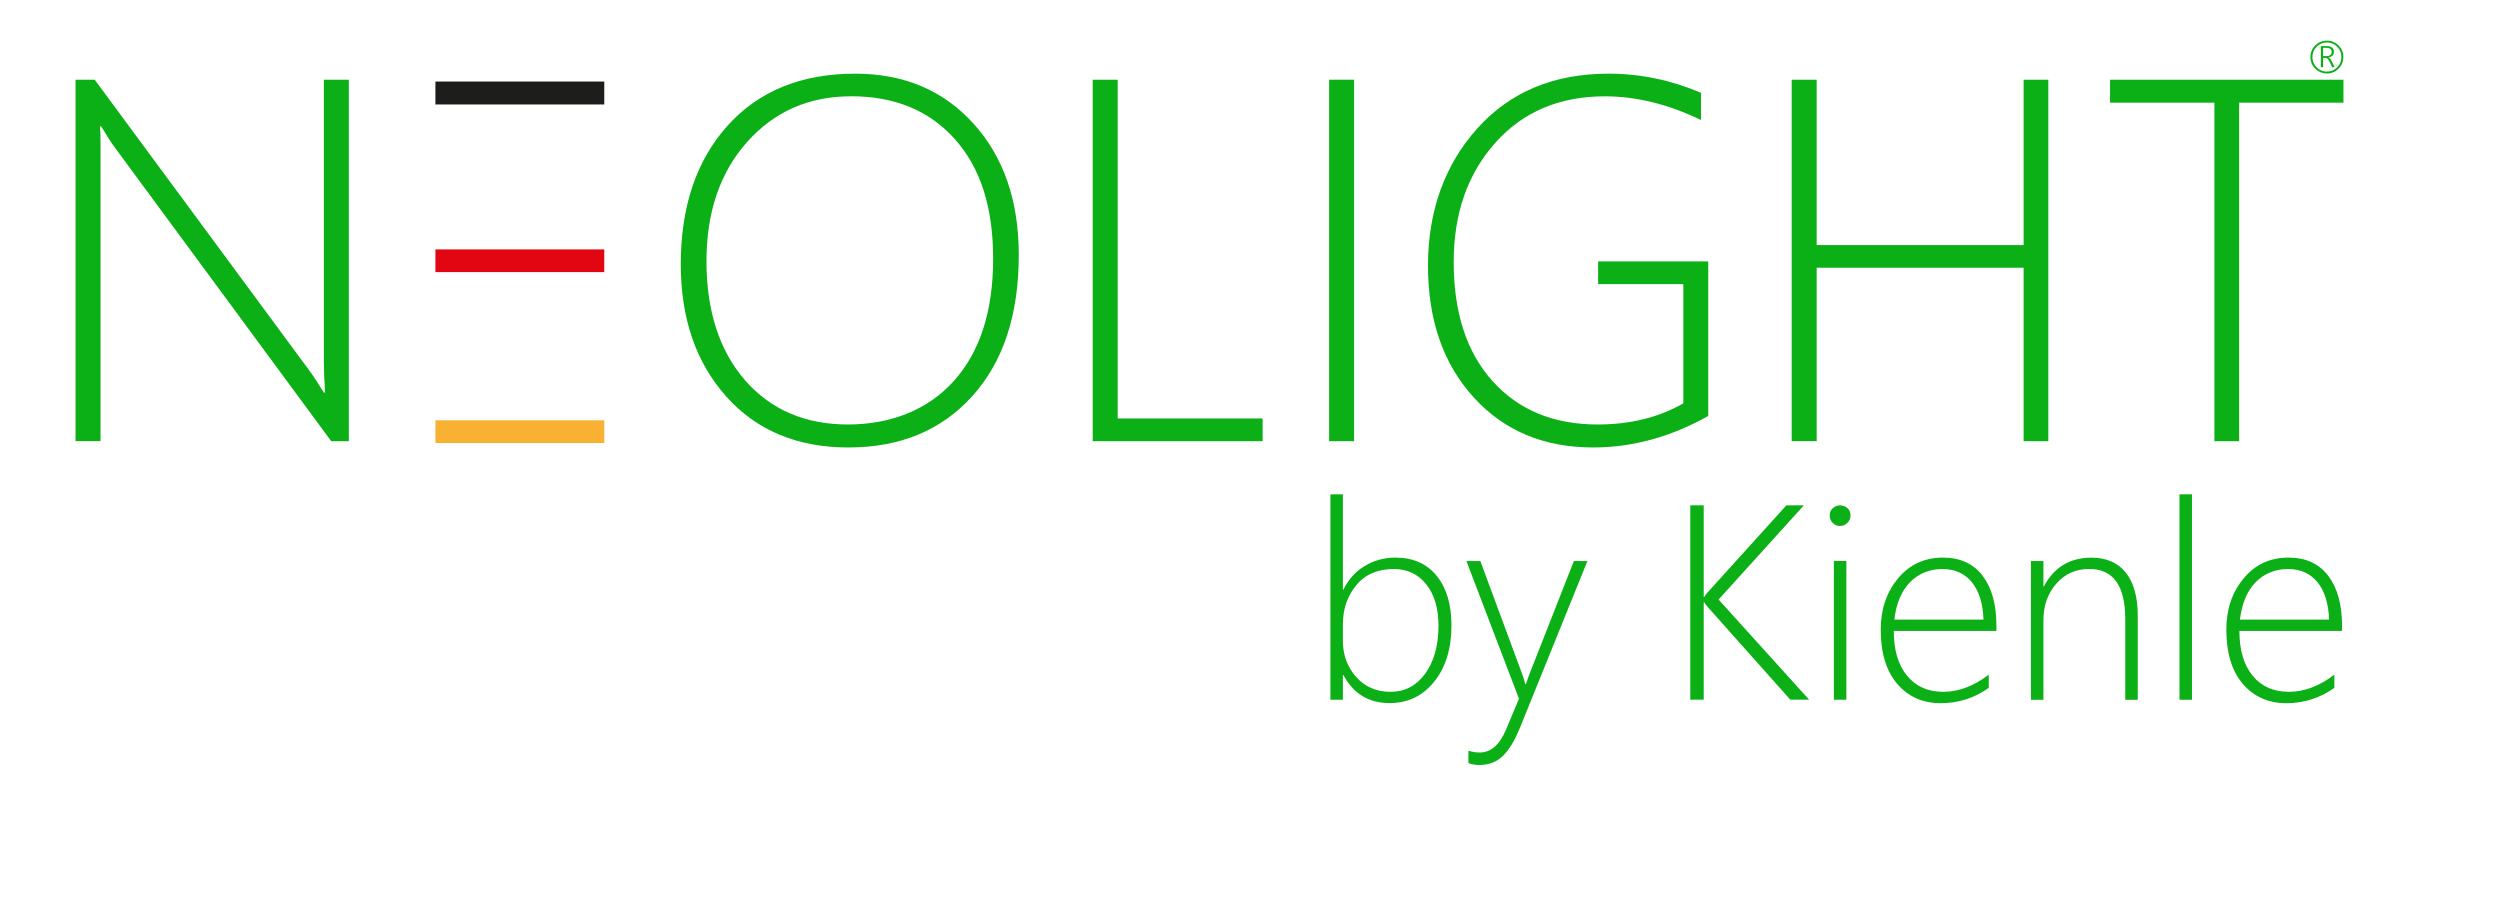 <?xml version="1.0" encoding="UTF-8"?>
<svg id="Ebene_1" data-name="Ebene 1" xmlns="http://www.w3.org/2000/svg" viewBox="0 0 450.37 162.94">
  <defs>
    <style>
      .cls-1 {
        fill: #e20613;
      }

      .cls-2 {
        fill: none;
      }

      .cls-3 {
        fill: #f8b133;
      }

      .cls-4 {
        fill: #0baf16;
      }

      .cls-5 {
        fill: #1d1d1b;
      }
    </style>
  </defs>
  <g>
    <path class="cls-4" d="m59.66,79.47L20.88,26.84c-.79-1.06-1.48-2.12-2.09-3.18l-.59-.91h-.18c.06.79.09,1.74.09,2.86v53.86h-4.5V14.36h3.45l38.51,52.18c.85,1.15,1.77,2.54,2.77,4.18h.23c-.15-2.12-.23-3.94-.23-5.45V14.36h4.5v65.12h-3.18Z"/>
    <path class="cls-2" d="m79.55,79.47V14.36h30.42v4.13h-25.93v26.11h24.07v4.09h-24.07v26.7h27.43v4.09h-31.92Z"/>
    <path class="cls-4" d="m152.84,80.61c-9.2,0-16.54-3.06-22-9.17-5.46-6.12-8.2-14.06-8.2-23.84,0-10.38,2.81-18.7,8.42-24.95,5.62-6.25,13.28-9.38,23-9.38,8.78,0,15.89,3,21.32,9.01,5.43,6.01,8.15,13.89,8.15,23.64,0,10.78-2.79,19.25-8.36,25.43-5.57,6.18-13.02,9.26-22.34,9.26Zm.45-63.26c-7.57,0-13.8,2.74-18.69,8.22-4.89,5.48-7.33,12.65-7.33,21.52s2.32,16.1,6.95,21.41c4.63,5.31,10.81,7.97,18.53,7.97s14.42-2.63,19.12-7.88c4.69-5.25,7.04-12.57,7.04-21.96s-2.29-16.38-6.88-21.55c-4.59-5.16-10.83-7.74-18.73-7.74Z"/>
    <path class="cls-4" d="m196.85,79.47V14.36h4.5v61.03h26.11v4.09h-30.61Z"/>
    <path class="cls-4" d="m239.44,79.47V14.36h4.5v65.12h-4.5Z"/>
    <path class="cls-4" d="m307.74,74.93c-6.72,3.78-13.64,5.68-20.75,5.68-8.87,0-16.05-3.01-21.52-9.04-5.48-6.02-8.22-13.93-8.22-23.7s2.95-18.1,8.85-24.7,13.79-9.9,23.66-9.9c5.72,0,11.28,1.15,16.67,3.45v4.9c-5.9-2.85-11.67-4.27-17.3-4.27-8.2,0-14.8,2.8-19.78,8.4-4.98,5.6-7.47,12.75-7.47,21.43,0,9.14,2.34,16.31,7.02,21.5,4.68,5.19,10.98,7.79,18.91,7.79,5.87,0,11.02-1.27,15.44-3.81v-21.48h-15.35v-4.09h19.84v27.84Z"/>
    <path class="cls-4" d="m364.55,79.47v-31.24h-37.28v31.24h-4.5V14.36h4.5v29.79h37.28V14.36h4.45v65.12h-4.45Z"/>
    <path class="cls-4" d="m403.37,18.49v60.99h-4.45V18.49h-18.8v-4.13h42.05v4.13h-18.8Z"/>
  </g>
  <rect class="cls-5" x="78.44" y="14.69" width="30.42" height="4.13"/>
  <rect class="cls-1" x="78.44" y="44.93" width="30.42" height="4.09"/>
  <rect class="cls-3" x="78.44" y="75.72" width="30.42" height="4.09"/>
  <path class="cls-4" d="m419.19,13.23c-.82,0-1.52-.29-2.1-.86s-.87-1.27-.87-2.09.29-1.53.87-2.1c.58-.58,1.28-.86,2.09-.86s1.51.29,2.1.87.87,1.27.87,2.08-.29,1.52-.87,2.1c-.58.58-1.28.87-2.1.87Zm-.02-5.58c-.71,0-1.32.26-1.83.77-.51.51-.76,1.13-.76,1.86s.25,1.33.76,1.85,1.12.77,1.83.77,1.34-.26,1.86-.77c.51-.51.77-1.13.77-1.85s-.26-1.34-.77-1.86-1.13-.77-1.85-.77Zm.96,4.46l-.45-.97c-.13-.28-.26-.47-.38-.57-.12-.1-.26-.15-.42-.15h-.38v1.69h-.4v-3.81h1.04c.42,0,.75.09.97.27.23.18.34.43.34.73,0,.58-.33.93-1,1.06h0c.22.06.43.29.63.71l.5,1.05h-.45Zm-1.63-3.5v1.49h.69c.26,0,.46-.07.62-.2.15-.13.23-.31.23-.54,0-.5-.31-.75-.94-.75h-.59Z"/>
  <g>
    <path class="cls-4" d="m242.02,121.62h-.1v4.44h-2.25v-37.01h2.25v17.16h.1c.9-1.84,2.18-3.26,3.85-4.26,1.67-1,3.5-1.5,5.51-1.5,3.17,0,5.65,1.09,7.43,3.28,1.78,2.19,2.67,5.16,2.67,8.92,0,4.18-1.03,7.56-3.1,10.14-2.07,2.58-4.75,3.87-8.06,3.87-3.74,0-6.51-1.68-8.3-5.05Zm-.1-9.3v3.15c0,2.51.79,4.66,2.37,6.46,1.58,1.8,3.65,2.7,6.23,2.7s4.63-1.09,6.23-3.28c1.59-2.19,2.39-5.07,2.39-8.63,0-3.12-.73-5.61-2.2-7.45s-3.42-2.76-5.86-2.76c-2.91,0-5.17.98-6.76,2.93-1.6,1.95-2.39,4.25-2.39,6.88Z"/>
    <path class="cls-4" d="m273.78,131.17c-.91,2.25-1.92,3.91-3.03,5-1.11,1.09-2.53,1.64-4.27,1.64-.73,0-1.38-.11-1.95-.34v-2.25c.59.23,1.27.34,2.05.34,2,0,3.58-1.38,4.74-4.15l2.32-5.54-9.47-24.8h2.51l7.54,20.36c.16.44.28.77.34,1,.06.31.14.59.22.83h.1l.59-1.68,8.06-20.51h2.44l-12.18,30.1Z"/>
    <path class="cls-4" d="m322.53,126.06l-14.92-16.75c-.28-.31-.47-.58-.59-.81h-.1v17.55h-2.42v-35.01h2.42v16.5h.1c.2-.34.41-.63.63-.85l14.16-15.65h3.15l-15.36,16.97,16.31,18.04h-3.39Z"/>
    <path class="cls-4" d="m331.47,94.76c-.49,0-.92-.18-1.29-.54s-.56-.81-.56-1.37.19-.97.57-1.31c.38-.33.81-.5,1.28-.5.5,0,.95.16,1.33.49.38.33.57.76.57,1.32,0,.52-.19.97-.56,1.34s-.82.56-1.34.56Zm-1.1,31.3v-25h2.25v25h-2.25Z"/>
    <path class="cls-4" d="m341.16,113.66c0,3.43.79,6.12,2.38,8.06s3.76,2.91,6.53,2.91,5.53-1.03,8.2-3.1v2.39c-2.59,1.84-5.48,2.76-8.67,2.76s-5.83-1.16-7.81-3.47-2.98-5.57-2.98-9.79c0-3.65,1.04-6.72,3.11-9.22,2.08-2.5,4.77-3.75,8.09-3.75,3.11,0,5.49,1.09,7.15,3.27s2.49,5.16,2.49,8.94v1h-18.51Zm16.16-2.05c-.1-2.88-.79-5.12-2.08-6.71-1.29-1.59-3.06-2.39-5.32-2.39s-4.28.79-5.82,2.36c-1.54,1.57-2.49,3.82-2.84,6.75h16.06Z"/>
    <path class="cls-4" d="m382.86,126.06v-14.55c0-6.01-2.17-9.01-6.49-9.01-2.41,0-4.39.88-5.93,2.65-1.55,1.77-2.32,3.95-2.32,6.56v14.36h-2.25v-25h2.25v4.54h.1c1.82-3.43,4.67-5.15,8.54-5.15,2.7,0,4.77.9,6.2,2.7,1.43,1.8,2.15,4.37,2.15,7.7v15.21h-2.25Z"/>
    <path class="cls-4" d="m392.63,126.06v-37.01h2.25v37.01h-2.25Z"/>
    <path class="cls-4" d="m403.42,113.66c0,3.43.79,6.12,2.38,8.06,1.59,1.94,3.76,2.91,6.53,2.91s5.53-1.03,8.2-3.1v2.39c-2.59,1.84-5.48,2.76-8.67,2.76s-5.83-1.16-7.81-3.47c-1.99-2.31-2.98-5.57-2.98-9.79,0-3.65,1.04-6.72,3.11-9.22,2.07-2.5,4.77-3.75,8.09-3.75,3.11,0,5.49,1.09,7.15,3.27s2.49,5.16,2.49,8.94v1h-18.51Zm16.16-2.05c-.1-2.88-.79-5.12-2.08-6.71-1.29-1.59-3.06-2.39-5.32-2.39s-4.28.79-5.82,2.36c-1.54,1.57-2.49,3.82-2.84,6.75h16.06Z"/>
  </g>
</svg>